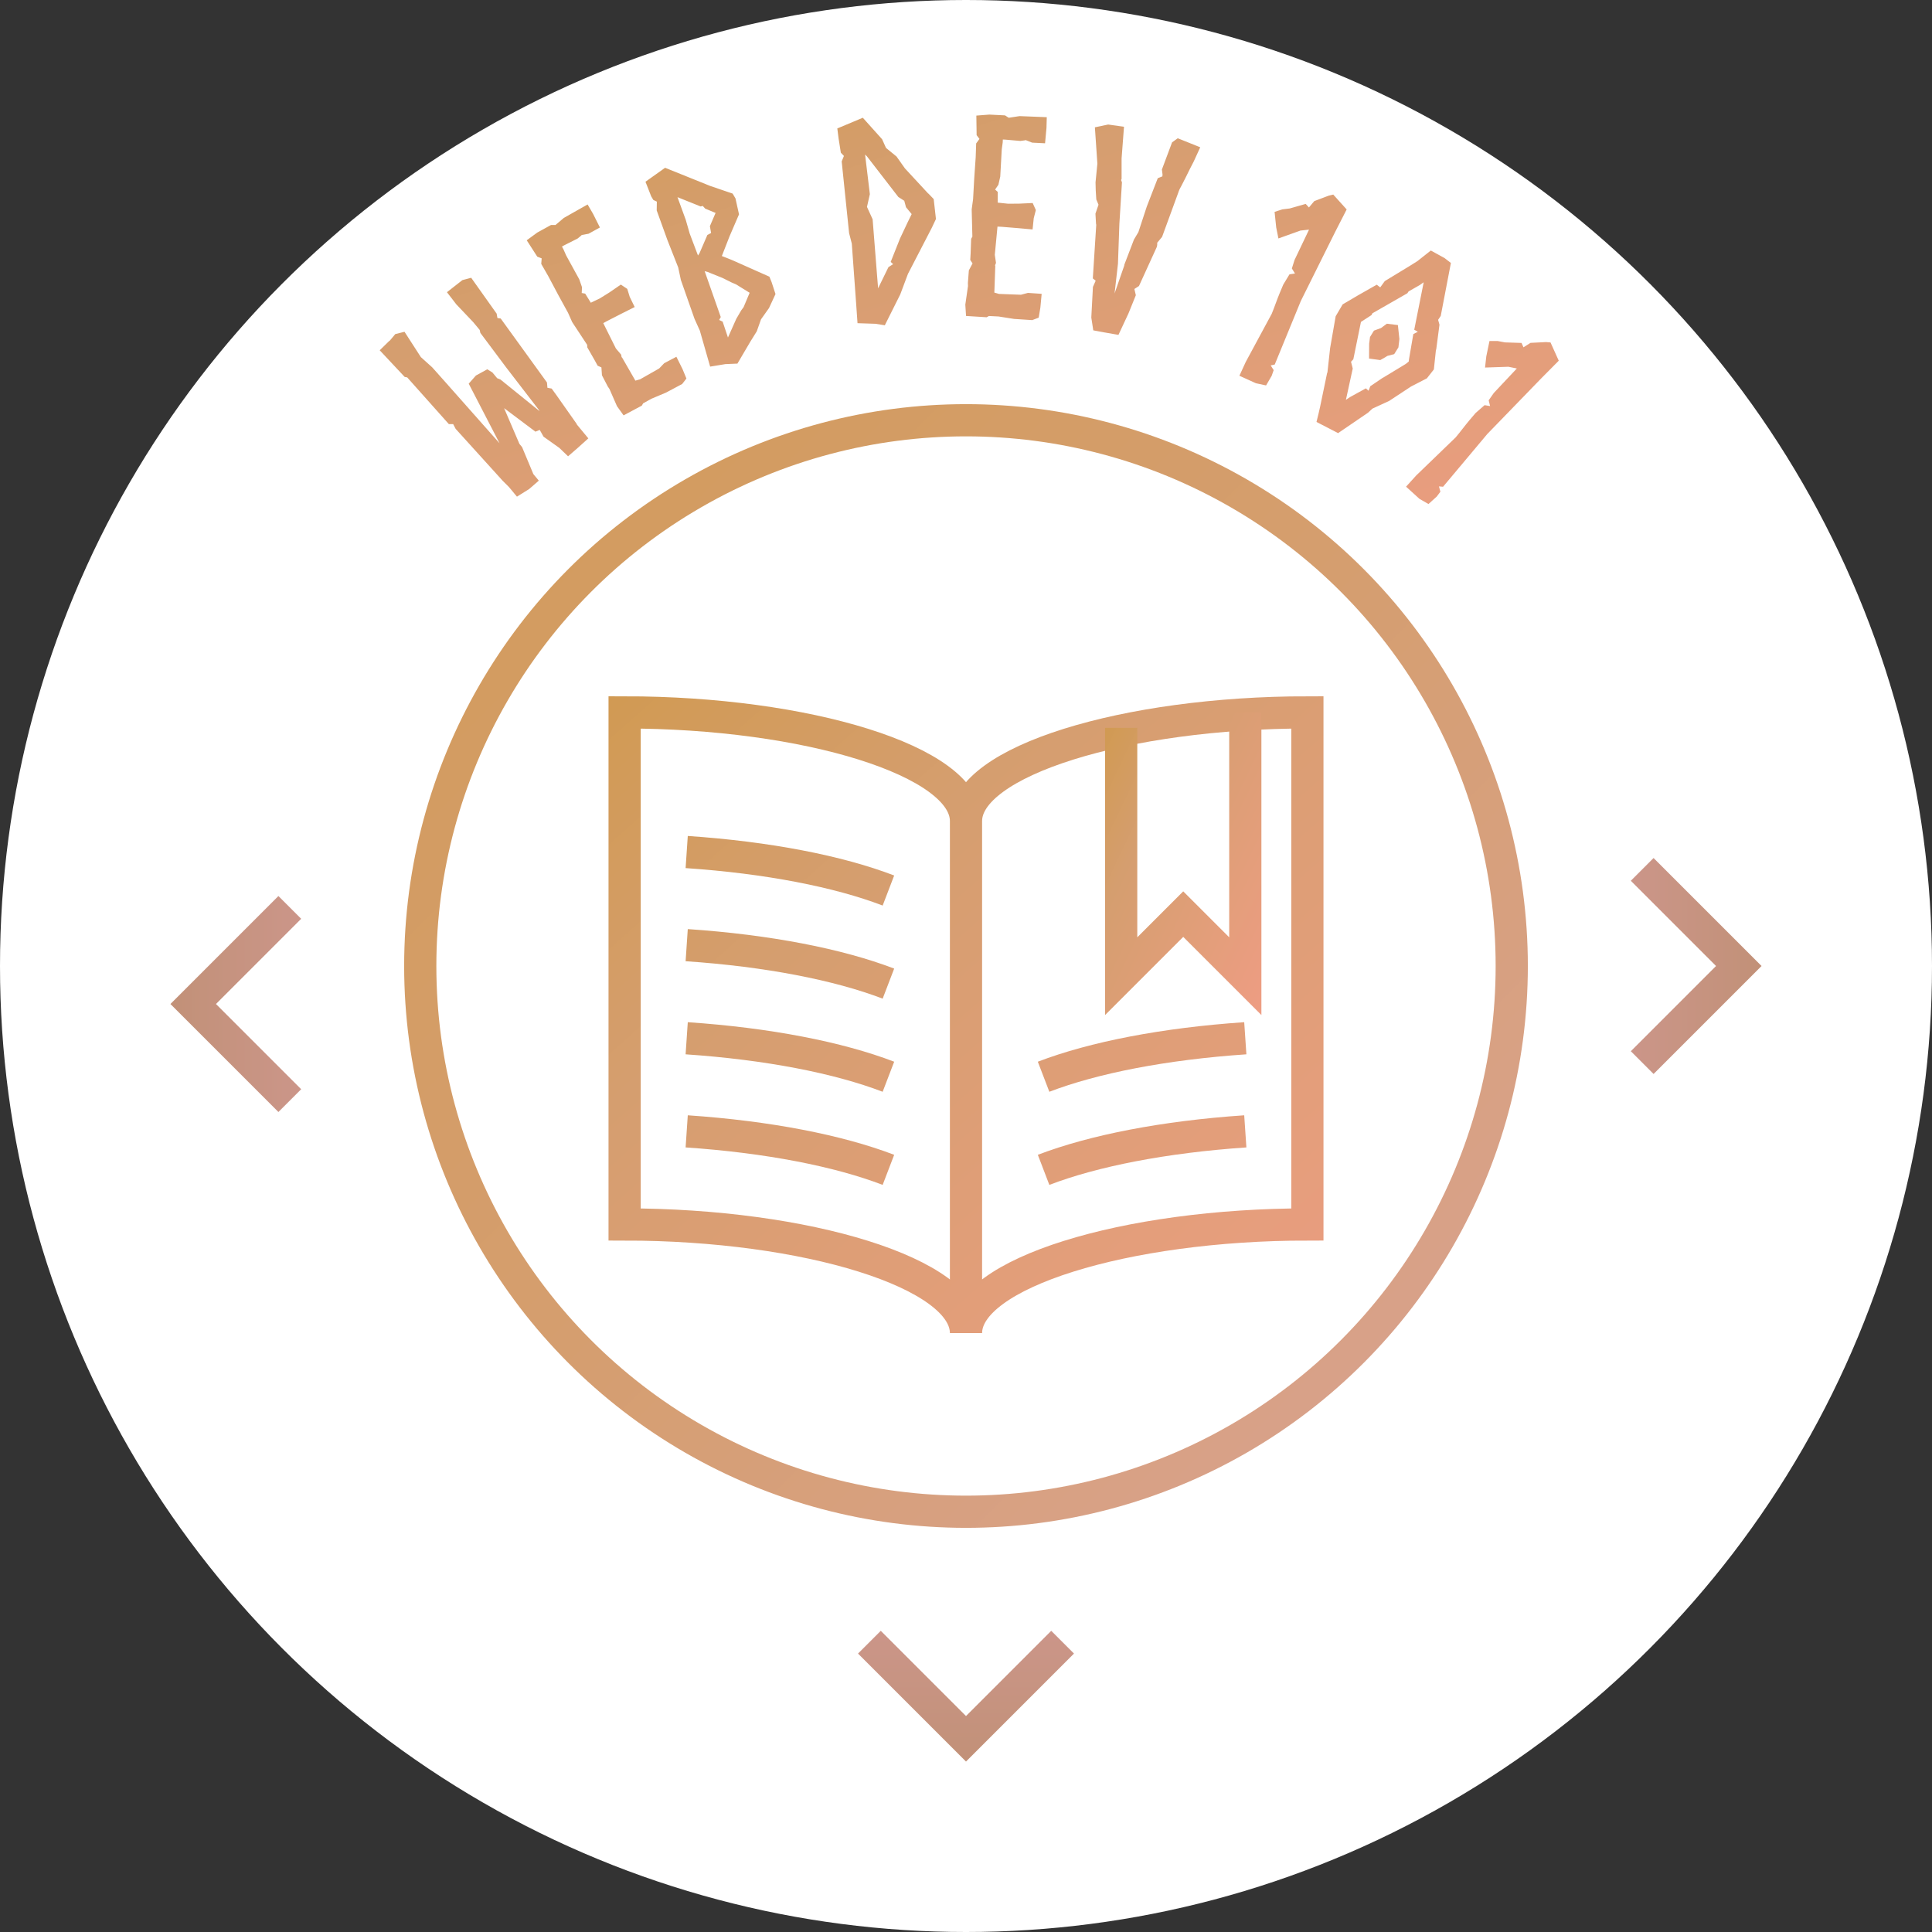 <svg xmlns="http://www.w3.org/2000/svg" width="90" height="90" viewBox="0 0 90 90">
    <rect x="0" y="0" width="90" height="90" fill="#333333" stroke="none"/>
    <defs>
        <linearGradient id="a" x1="-37.162%" x2="137.667%" y1="-20.658%" y2="156.533%">
            <stop offset="0%" stop-color="#CE973D"/>
            <stop offset="33.966%" stop-color="#D59E6F"/>
            <stop offset="100%" stop-color="#F89D8B"/>
        </linearGradient>
        <linearGradient id="b" x1="-70.176%" x2="210.528%" y1="-72.808%" y2="207.896%">
            <stop offset="0%" stop-color="#CE973D"/>
            <stop offset="43%" stop-color="#D59E6F"/>
            <stop offset="100%" stop-color="#E4ADDF"/>
        </linearGradient>
        <linearGradient id="c" x1="-400%" x2="150%" y1="58.825%" y2="58.825%">
            <stop offset="0%" stop-color="#A78347"/>
            <stop offset="100%" stop-color="#CE978E"/>
        </linearGradient>
        <linearGradient id="d" x1="500%" x2="-50%" y1="58.825%" y2="58.825%">
            <stop offset="0%" stop-color="#A78347"/>
            <stop offset="100%" stop-color="#CE978E"/>
        </linearGradient>
        <linearGradient id="e" x1="41.175%" x2="41.175%" y1="500%" y2="-50%">
            <stop offset="0%" stop-color="#A78347"/>
            <stop offset="100%" stop-color="#CE978E"/>
        </linearGradient>
    </defs>
    <g fill="none" fill-rule="evenodd">
        <circle cx="45" cy="45" r="45" fill="#FFF"/>
        <g fill="url(#a)" transform="translate(17.55 4.95)">
            <path d="M7.537 14.125l.048.077-1.825-1.475-.15-.059-.22-.265-.24-.15-.529.29-.336.38 1.437 2.778-2.4-2.71.01.01-.749-.84-.528-.476-.761-1.179-.43.107-.276.33.011-.026-.46.45 1.164 1.243.116.02 1.94 2.176h.201l.115.22.79.872 1.409 1.556.282.28.376.452.561-.35.06-.05.397-.346-.254-.305-.526-1.258-.122-.147-.715-1.667 1.46 1.096.2-.082.178.316c.282.199.444.313.734.521l.408.392.447-.388.497-.447-.53-.64-.015-.037-.93-1.321-.233-.322-.197-.036-.022-.248-2.155-2.979-.153-.023-.035-.203L4.4 7.99l-.411.109-.718.563.437.567.786.827.302.364.032.14c.38.497.83 1.12 1.211 1.619l1.498 1.946zM10.396 5.647l-.321-.64-.252-.432-1.107.626-.39.331-.206-.002-.641.353-.492.36.492.764.204.078-.02.259.325.566.468.88.455.83.193.434.698 1.06.005.115.343.6.141.258.175.078.025.367.271.522.079.117.35.8.308.428.85-.454.06-.106.393-.217.678-.286.749-.399.197-.255-.182-.44-.285-.573-.568.3-.233.244-.893.508-.102.027-.114.034-.619-1.076-.023-.016-.022-.12-.245-.288-.588-1.18.18-.098.721-.369.563-.282-.23-.472-.116-.374-.3-.2-.543.373-.426.265-.429.207-.262-.425-.161-.028.013-.27-.128-.368-.609-1.11-.13-.292-.068-.124.101-.056.631-.319.162-.133.027-.03.32-.059.528-.291zM17.398 10.975l.305-.49.198-.559.373-.526.302-.652-.183-.559-.101-.25-1.694-.754-.176-.073-.236-.093-.11-.042.358-.916.442-1.026-.165-.743-.133-.224-1.052-.359-2.093-.843-.914.65.266.68.1.169.163.077-.006.41.5 1.384.502 1.274.123.581.636 1.811.248.55.48 1.676.708-.116.563-.024.596-1.013zM15.41 7.717l.714.288.396.199.224.097.627.388-.282.67-.11.149-.23.394-.388.871-.247-.74-.163-.078.075-.136-.75-2.136.134.034zm-.83-1.783l-.184-.64-.386-1.059 1.077.432.101-.023.112.124.493.205-.012.004-.262.61.057.318-.173.089-.368.851-.07.107-.385-1.018zM24.388 8.763l.357-.952 1.113-2.152.192-.407-.105-.929-.259-.269.015.024-1.097-1.185-.39-.552-.49-.4-.183-.406-.898-1-.656.275-.532.223.06.47.104.66.144.151-.104.256.345 3.339.126.489.207 2.863-.001-.013.06.857.84.028.432.07.72-1.44zm-1.417-4.669l-.222-1.844.085.081 1.464 1.895.276.177.081.3.264.32-.193.394-.351.745-.433 1.089.113.104-.218.139-.471.964-.01.027-.056-.69-.2-2.53-.263-.577.134-.594zM31.133 1.724l.066-.715.014-.5-1.267-.05-.505.077-.174-.111-.73-.037-.605.047.013.912.132.174-.153.21-.023.654-.069.998-.052.947-.065.471.032 1.273-.057.1-.025.692-.017.294.107.16-.172.325-.045.588.005.141-.125.867.034.528.96.06.105-.058.448.022.726.114.843.055.302-.114.078-.47.06-.64-.639-.044-.325.086-1.025-.038-.1-.03-.115-.032.044-1.243-.012-.026.045-.114-.056-.375.125-1.316.204.01.805.066.626.057.054-.524.098-.38-.148-.328-.656.031-.5.001-.473-.05.002-.5-.122-.109.153-.223.086-.381.07-1.267.044-.319.007-.14.116.005.702.061.207-.028.04-.011.3.118.602.03zM34.595 5.476l.12-1.93-.04-.112.023-.048v-.958L34.81.956l-.737-.105-.619.13.116 1.692-.086.873c0 .237.015.529.036.796l.103.245-.143.415.03.519.01-.038-.162 2.537.133.107-.128.288-.076 1.427.092.597.504.094.669.117.468-1.002.342-.846-.068-.29.214-.138.83-1.818.016-.075c.006-.025.004-.077.007-.09-.007-.028-.013-.003-.007-.028l.231-.279.748-2.044c.043-.135.09-.23.152-.335l.206-.402c.12-.25.258-.522.37-.735l.301-.657-1.048-.42-.265.192-.473 1.264.029.229-.006.09-.216.086-.511 1.32-.391 1.19-.208.35-.459 1.2.015-.01-.458 1.32.158-1.384.066-1.862zM42.63 7.556l.145.235-.256.039-.289.476-.164.39c-.139.332-.237.64-.375.973l-1.21 2.243-.295.642.769.349.474.102.26-.446.094-.267-.139-.219.188-.041 1.215-2.96 1.603-3.223.533-1.042-.625-.693-.205.048-.68.257-.248.296-.15-.166-.744.212-.343.042-.363.117.076.726.103.512 1.026-.367.4-.044-.675 1.414-.125.395zM49.103 6.72l-.625.494-.346.217-1.174.714-.212.292-.162-.125-.874.497-.714.42-.326.554-.258 1.482-.127 1.152-.01-.007-.33 1.59-.07.308-.098.398 1.007.52 1.395-.952.204-.189.78-.359 1.025-.675-.025.014.756-.39.326-.416.098-.924.01.007.153-1.166-.063-.228.122-.181.473-2.467-.294-.228-.641-.352zm-3.637 5.498l-.08-.316.107-.114.355-1.741.493-.32.04-.082 1.63-.934.057-.086.524-.298.179-.128-.44 2.21.167.097-.21.106-.2 1.166-.014.114-.136.11-1.067.647.007-.01-.596.404-.08.21-.123-.113-.735.405-.196.131.318-1.458zm1.316-1.887l-.328.121-.183.295-.041.313-.004.693.522.071.225-.128.107-.067.317-.082.197-.316.045-.388-.07-.65-.513-.064-.274.202zM51.798 13.697l.066.269-.256-.042-.42.366-.275.323c-.233.275-.42.538-.653.813l-1.835 1.771-.475.524.624.567.42.242.383-.346.172-.227-.066-.25.191.017 2.058-2.454 2.507-2.586.824-.831-.384-.851-.209-.017-.724.037-.327.207-.09-.204-.773-.025-.338-.064h-.382l-.149.716-.058.52 1.087-.037.394.08-1.074 1.143-.238.34z"/>
        </g>
        <circle cx="45" cy="45" r="25.423" stroke="url(#b)" stroke-width="1.5"/>
        <path stroke="url(#c)" stroke-width="1.5" d="M13.5 42.271l-4.5 4.5 4.5 4.5"/>
        <path stroke="url(#d)" stroke-width="1.5" d="M76.5 40.5L81 45l-4.5 4.5"/>
        <path stroke="url(#e)" stroke-width="1.5" d="M49.5 76.5L45 81l-4.5-4.5"/>
        <g stroke="url(#a)" stroke-width="1.5" transform="translate(28.8 32.85)">
            <path d="M16.2 5.396c0-2.796 7.443-5.06 15.903-5.06V24.19c-8.46 0-15.903 2.264-15.903 5.06 0-2.796-7.444-5.06-15.903-5.06V.336C8.757.336 16.2 2.6 16.2 5.396zM16.2 5.396v23.673M12.586 8.634c-2.328-.892-5.62-1.537-9.397-1.793M12.586 12.971c-2.328-.892-5.62-1.537-9.397-1.792M12.586 17.309c-2.328-.893-5.62-1.537-9.397-1.793M12.586 21.646c-2.328-.892-5.62-1.537-9.397-1.793M19.814 17.309c2.33-.893 5.62-1.537 9.397-1.793M19.814 21.646c2.33-.892 5.62-1.537 9.397-1.793"/>
            <path d="M29.211.336v12.288L26.32 9.733l-2.891 2.891V1.058"/>
        </g>
    </g>
</svg>
